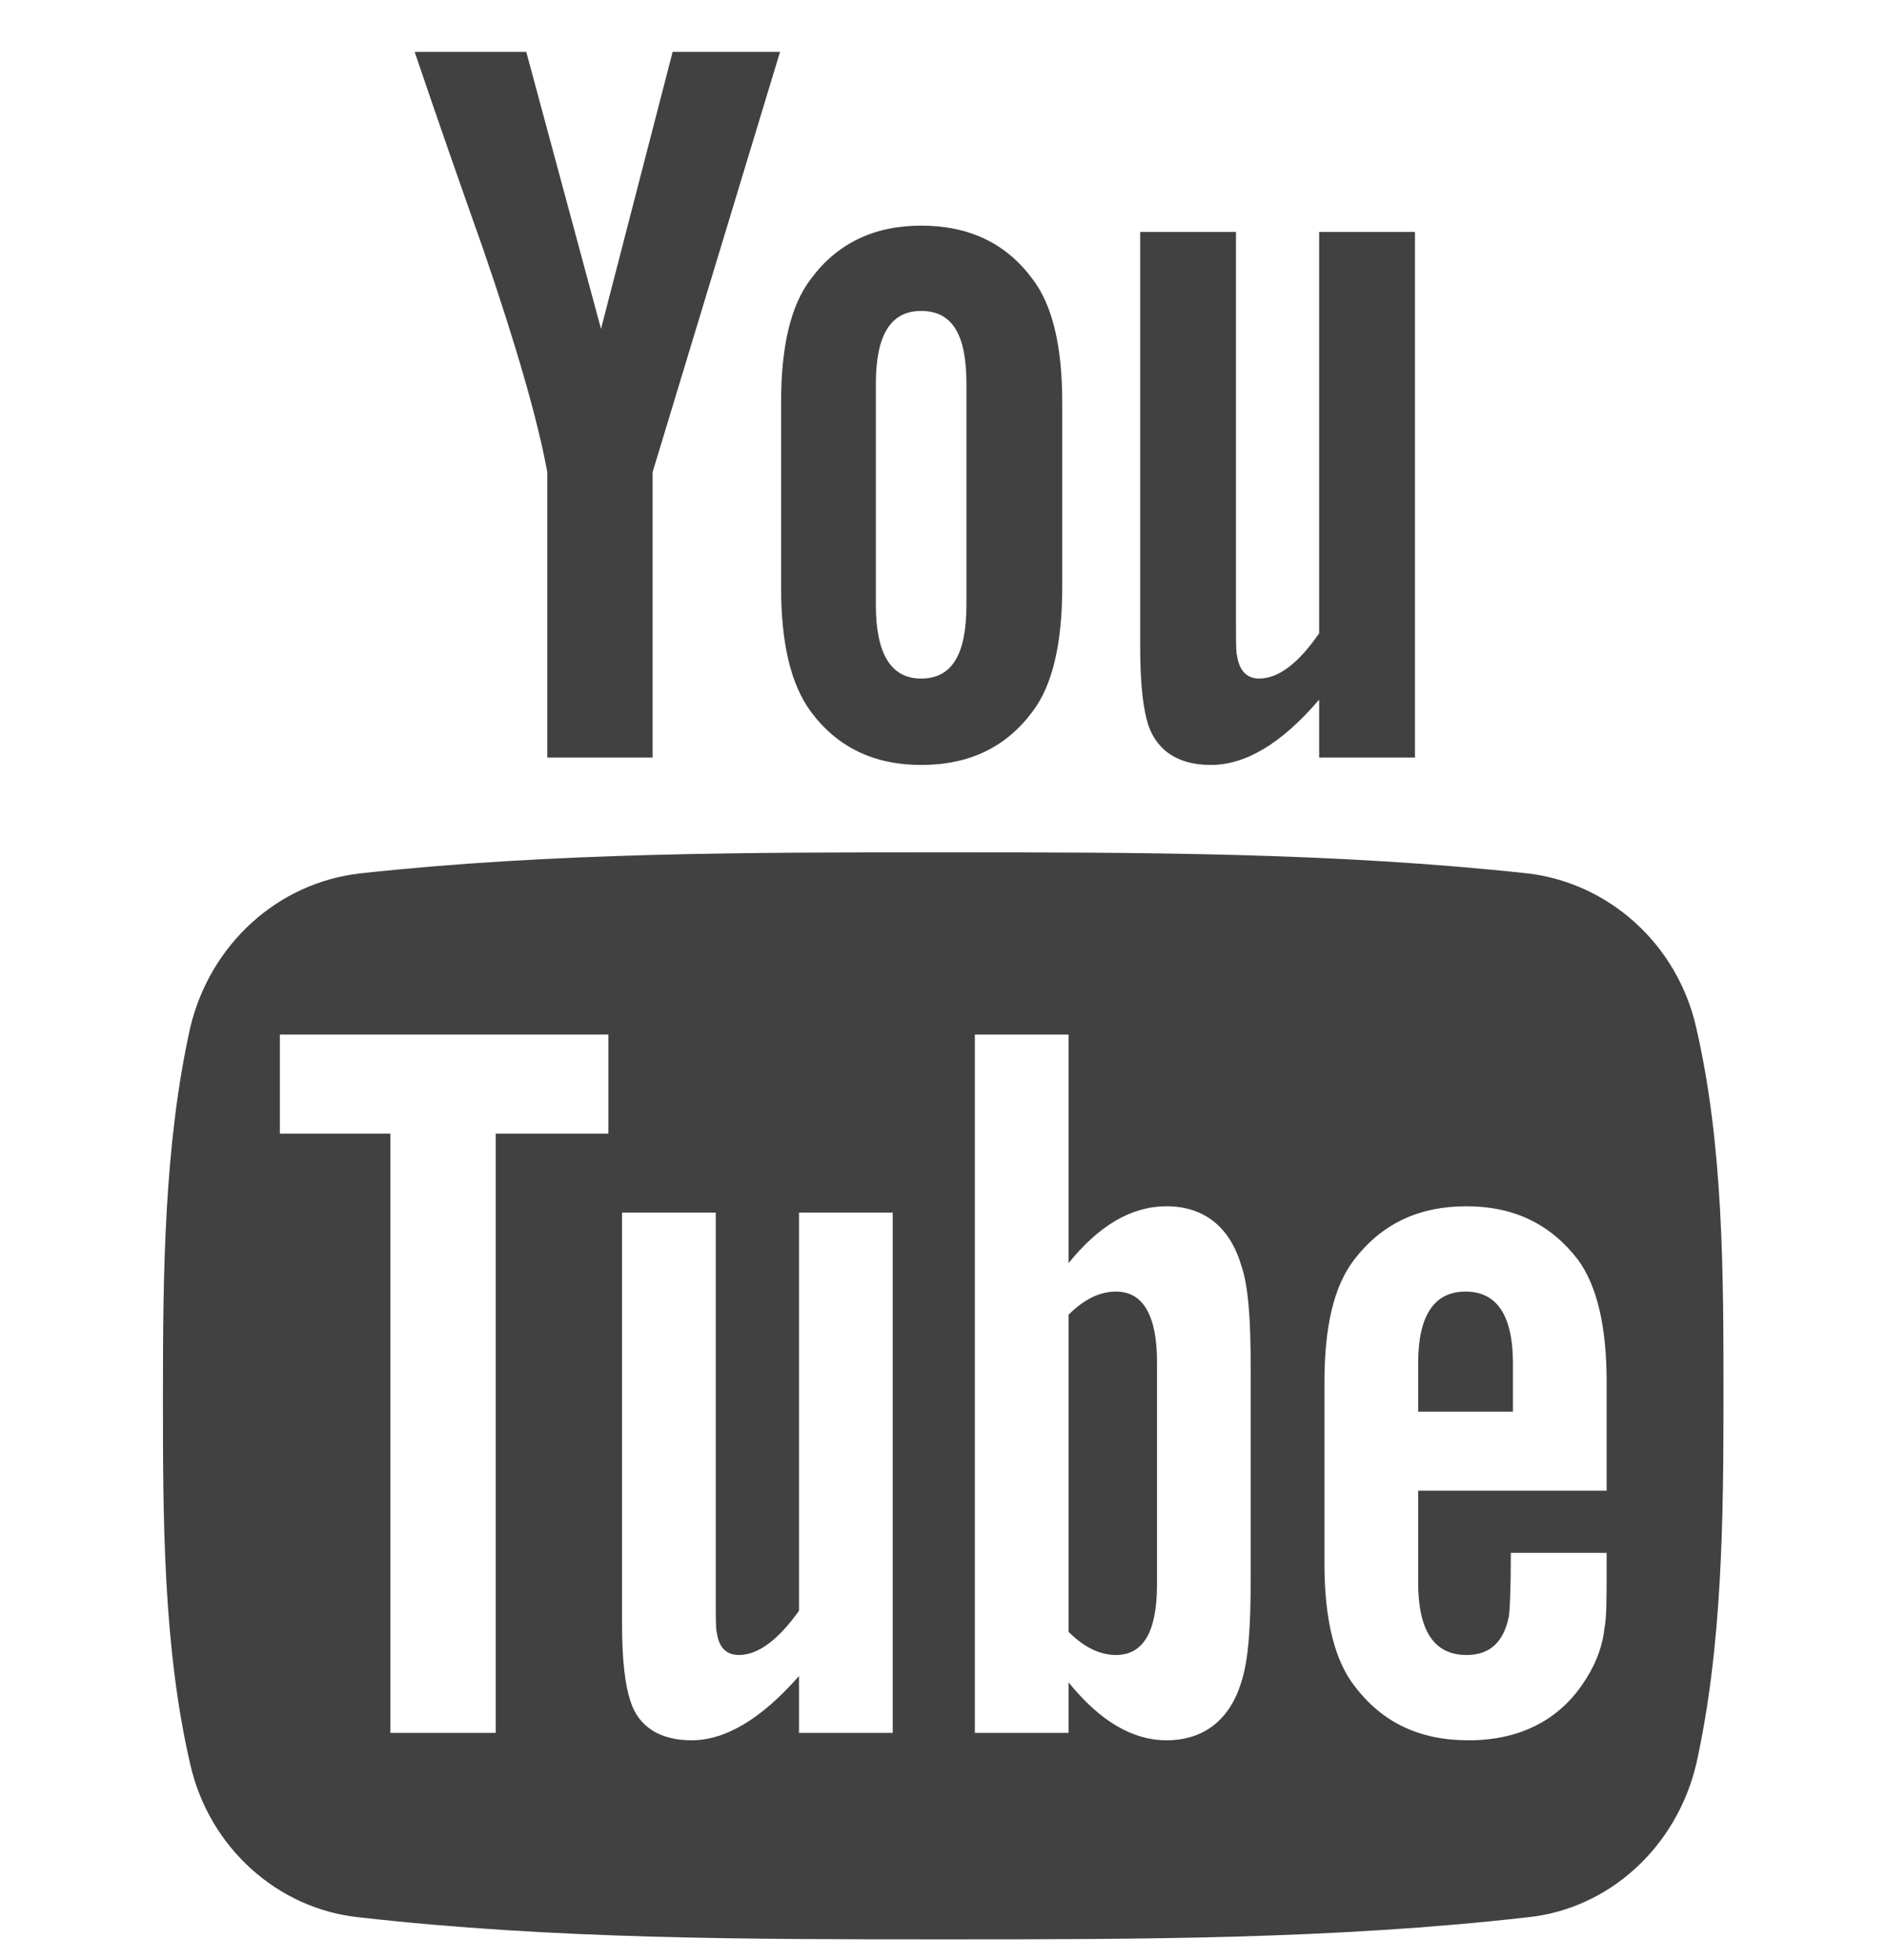 <svg width="26" height="27" viewBox="0 0 26 27" fill="none" xmlns="http://www.w3.org/2000/svg">
<path d="M15.942 18.763C15.942 18.125 15.753 17.791 15.376 17.791C15.158 17.791 14.941 17.893 14.723 18.11V22.478C14.941 22.695 15.158 22.797 15.376 22.797C15.753 22.797 15.942 22.478 15.942 21.825V18.763ZM20.846 18.778C20.846 18.125 20.628 17.791 20.193 17.791C19.758 17.791 19.54 18.125 19.54 18.778V19.445H20.846V18.778ZM6.83 15.615V23.87H5.379V15.615H3.856V14.251H8.383V15.615H6.83ZM11.009 23.87V23.087C10.486 23.682 9.993 23.972 9.529 23.972C9.108 23.972 8.803 23.798 8.687 23.435C8.615 23.218 8.571 22.884 8.571 22.376V16.703H9.862V21.984C9.862 22.289 9.862 22.449 9.877 22.492C9.906 22.695 10.008 22.797 10.182 22.797C10.443 22.797 10.719 22.594 11.009 22.188V16.703H12.3V23.87H11.009ZM17.233 21.723C17.233 22.391 17.204 22.869 17.102 23.174C16.943 23.696 16.58 23.972 16.072 23.972C15.608 23.972 15.158 23.711 14.723 23.174V23.87H13.432V14.251H14.723V17.4C15.144 16.877 15.594 16.616 16.072 16.616C16.58 16.616 16.943 16.892 17.102 17.429C17.204 17.719 17.233 18.198 17.233 18.865V21.723ZM22.137 21.578C22.137 21.999 22.137 22.289 22.108 22.42C22.079 22.71 21.963 22.971 21.803 23.203C21.455 23.711 20.918 23.972 20.236 23.972C19.554 23.972 19.047 23.725 18.669 23.232C18.394 22.884 18.249 22.318 18.249 21.549V19.039C18.249 18.27 18.379 17.719 18.655 17.356C19.032 16.863 19.54 16.616 20.207 16.616C20.86 16.616 21.368 16.863 21.745 17.356C22.006 17.719 22.137 18.27 22.137 19.039V20.534H19.54V21.796C19.54 22.463 19.758 22.797 20.207 22.797C20.526 22.797 20.715 22.623 20.788 22.275C20.802 22.202 20.817 21.912 20.817 21.39H22.137V21.578ZM13.316 8.331C13.316 8.999 13.127 9.347 12.692 9.347C12.271 9.347 12.068 8.999 12.068 8.331V5.285C12.068 4.617 12.271 4.283 12.692 4.283C13.127 4.283 13.316 4.617 13.316 5.285V8.331ZM23.747 19.228C23.747 17.545 23.747 15.775 23.37 14.15C23.109 13.003 22.166 12.162 21.049 12.031C18.379 11.741 15.681 11.741 12.996 11.741C10.312 11.741 7.614 11.741 4.958 12.031C3.827 12.162 2.898 13.003 2.622 14.15C2.26 15.775 2.245 17.545 2.245 19.228C2.245 20.896 2.245 22.681 2.622 24.306C2.884 25.452 3.827 26.294 4.944 26.41C7.614 26.714 10.312 26.714 12.996 26.714C15.681 26.714 18.379 26.714 21.049 26.41C22.166 26.294 23.095 25.452 23.37 24.306C23.733 22.681 23.747 20.896 23.747 19.228ZM9.268 0.714L8.281 4.53L7.251 0.714H5.713C6.018 1.614 6.337 2.528 6.656 3.427C7.12 4.777 7.41 5.792 7.541 6.503V10.435H8.992V6.503L10.748 0.714H9.268ZM14.636 5.546C14.636 4.777 14.505 4.211 14.23 3.848C13.867 3.355 13.359 3.108 12.692 3.108C12.039 3.108 11.531 3.355 11.168 3.848C10.893 4.211 10.762 4.777 10.762 5.546V8.085C10.762 8.854 10.893 9.42 11.168 9.797C11.531 10.29 12.039 10.537 12.692 10.537C13.359 10.537 13.867 10.29 14.23 9.797C14.505 9.434 14.636 8.854 14.636 8.085V5.546ZM19.496 3.195H18.176V8.723C17.886 9.144 17.61 9.347 17.349 9.347C17.175 9.347 17.073 9.231 17.044 9.028C17.03 8.999 17.03 8.825 17.03 8.52V3.195H15.71V8.912C15.71 9.434 15.753 9.782 15.826 10C15.956 10.363 16.261 10.537 16.682 10.537C17.16 10.537 17.654 10.247 18.176 9.637V10.435H19.496V3.195Z" fill="#414142"/>
</svg>
